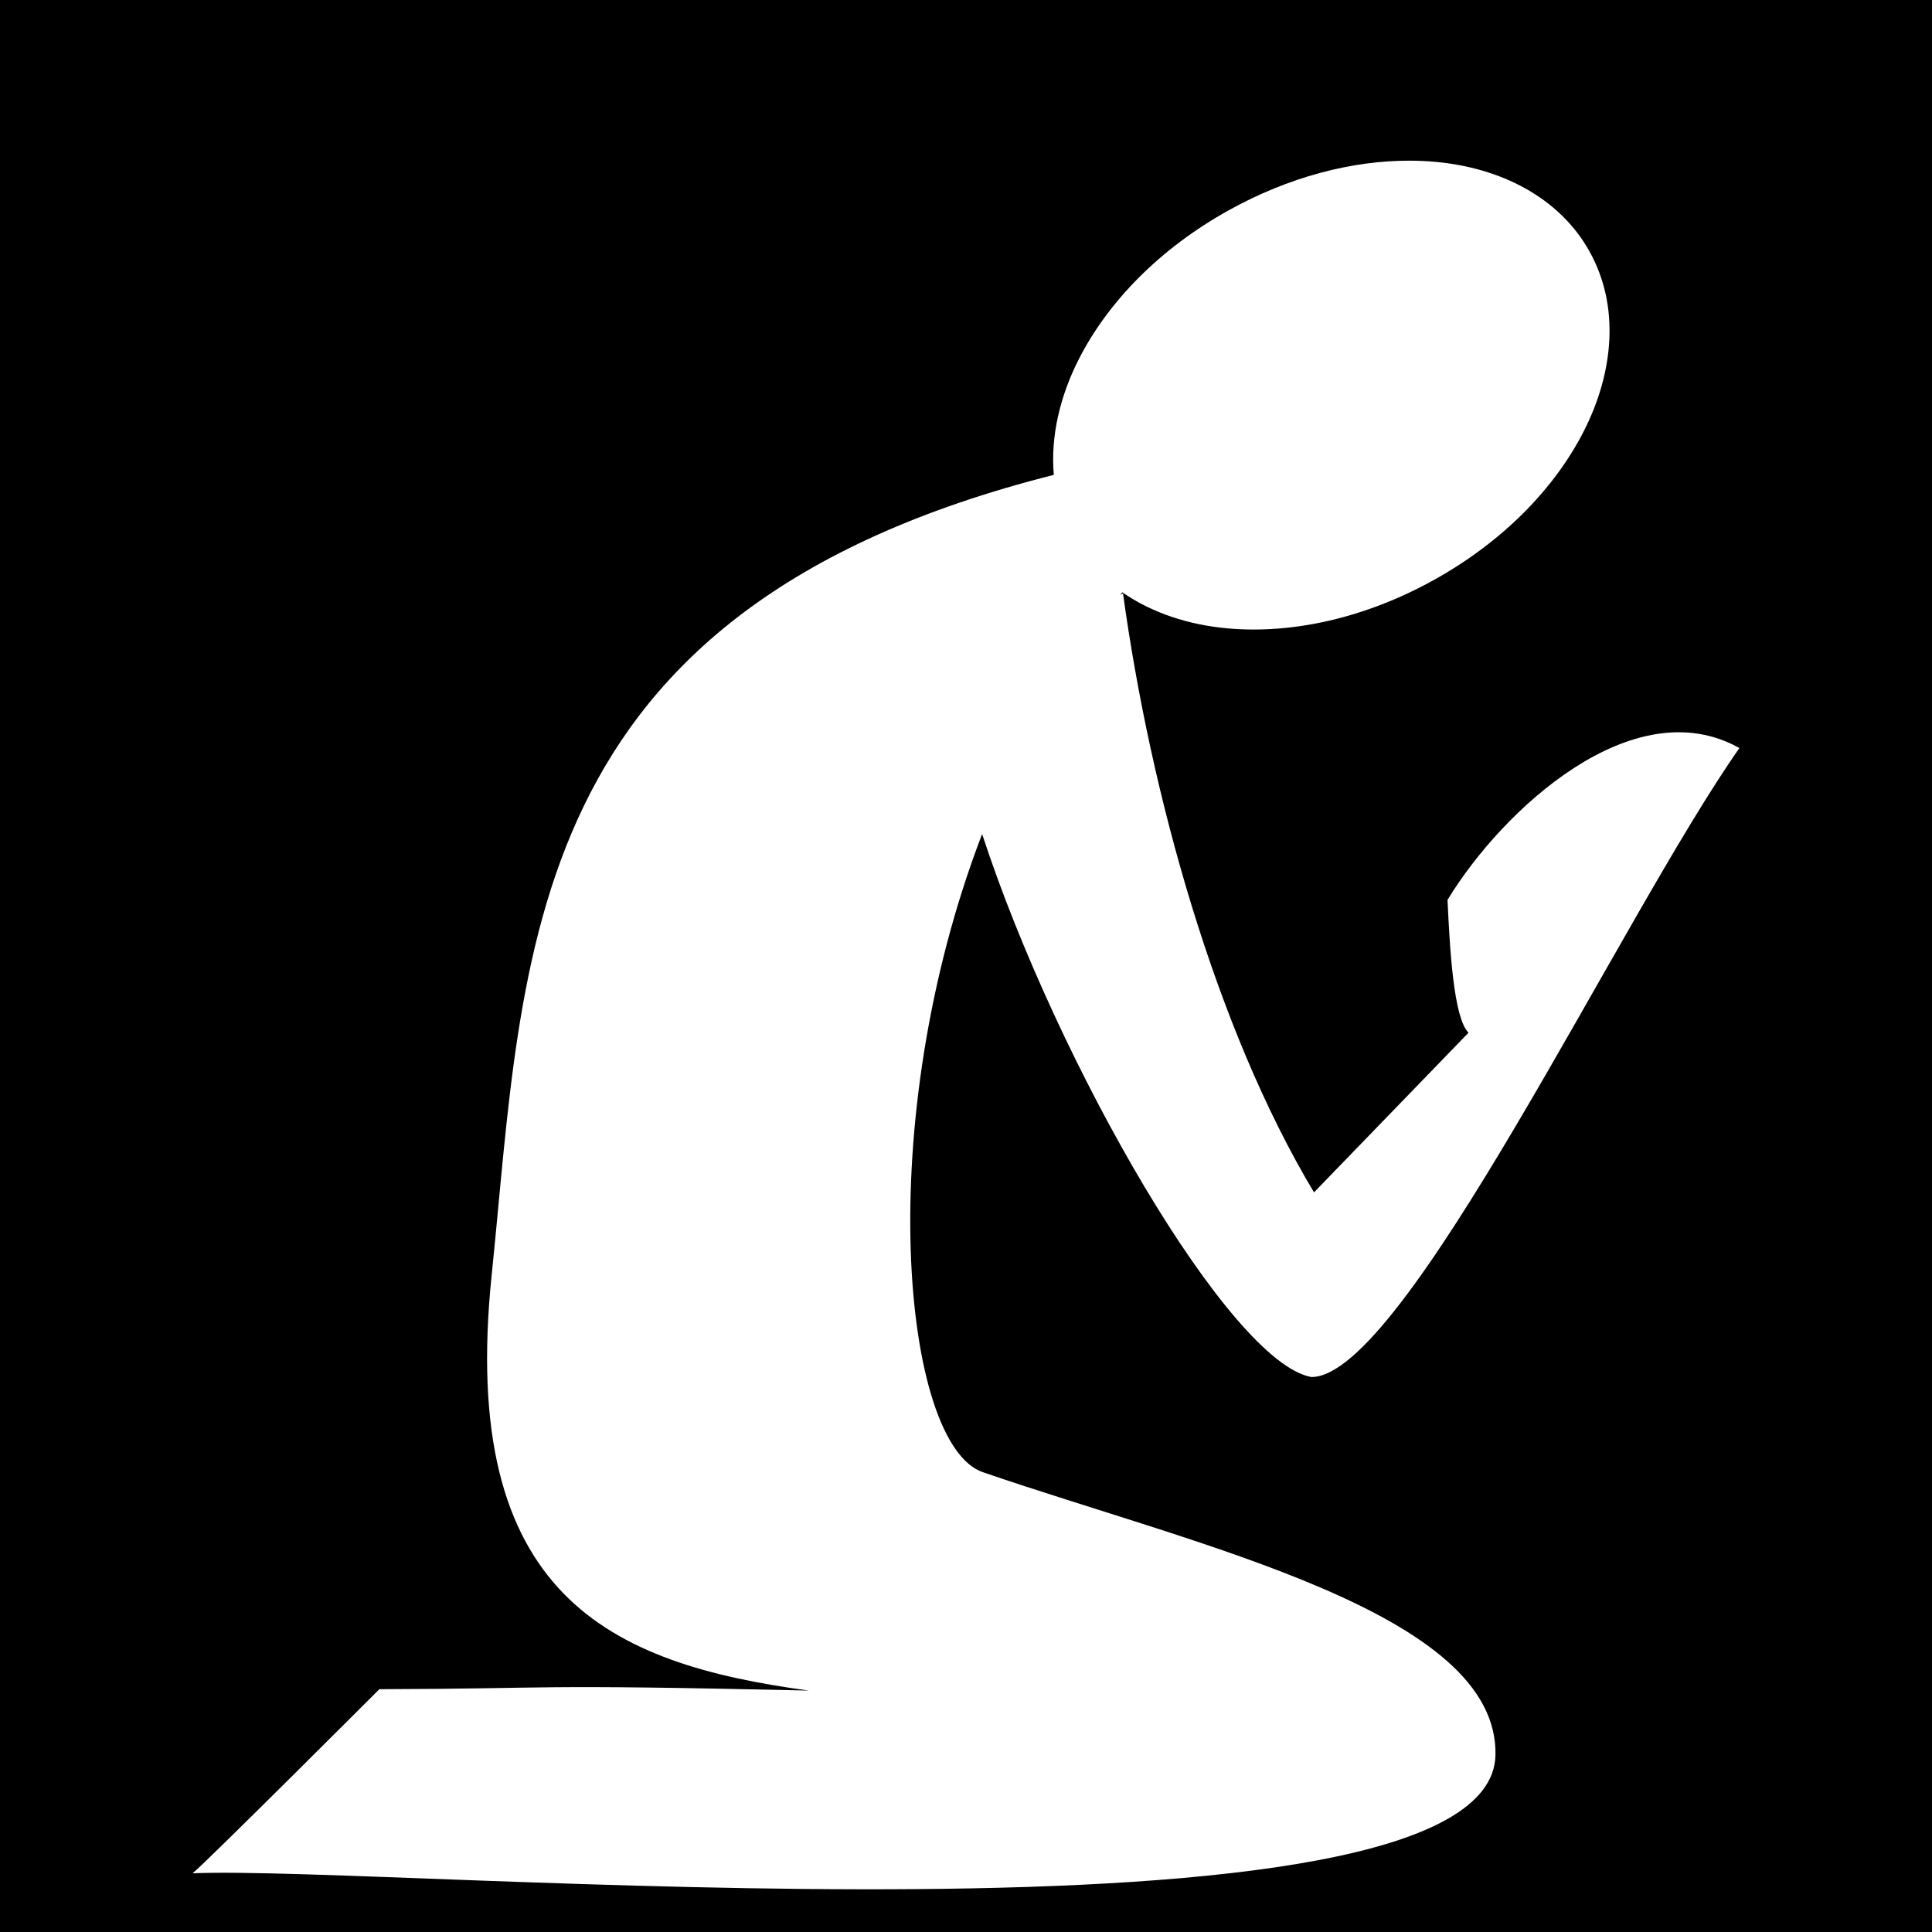 <svg xmlns="http://www.w3.org/2000/svg" viewBox="0 0 512 512" style="height: 512px; width: 512px;"><path d="M0 0h512v512H0z" fill="#000000" fill-opacity="1"></path><g class="" transform="translate(0,0)" style="touch-action: none;"><path d="M373.773 42.58c-15.476-.073-32.25 4.32-48.15 13.15-18.172 10.09-32.025 24.21-39.816 39.635-4.937 9.773-7.42 20.355-6.534 30.48-142.235 35.935-140.19 127.28-148.97 211.997-8.83 85.21 31.418 103.056 84.02 110.176-75.802-1.733-65.734-.497-113.788-.364 0 0-45.96 45.96-49.496 48.79 52.562-2.26 344.12 23.87 345.276-31.32.793-37.823-78.186-55.176-135.845-74.976-21.276-7.306-29.62-92.502-.2-169.12 20.044 61.258 65.636 140.037 87.248 143.894 24.542.216 82.012-121.896 113.443-166.68-28.153-15.767-62.88 16.397-77.355 40.235.612 13.085 1.608 31.266 5.567 35.2l-40.947 42.313c-26.15-43.612-43.326-105.71-50.62-158.75-.257.126-.498.256-.75.383.185-.22.38-.437.567-.658 7.89 5.473 17.617 8.64 27.898 9.56 17.213 1.542 36.523-2.75 54.696-12.84 18.172-10.09 32.026-24.214 39.818-39.64 7.79-15.426 9.48-32.862 1.437-47.348-8.042-14.485-23.737-22.27-40.95-23.812-2.15-.193-4.336-.295-6.547-.305z" fill="#fff" fill-opacity="1"></path></g></svg>
